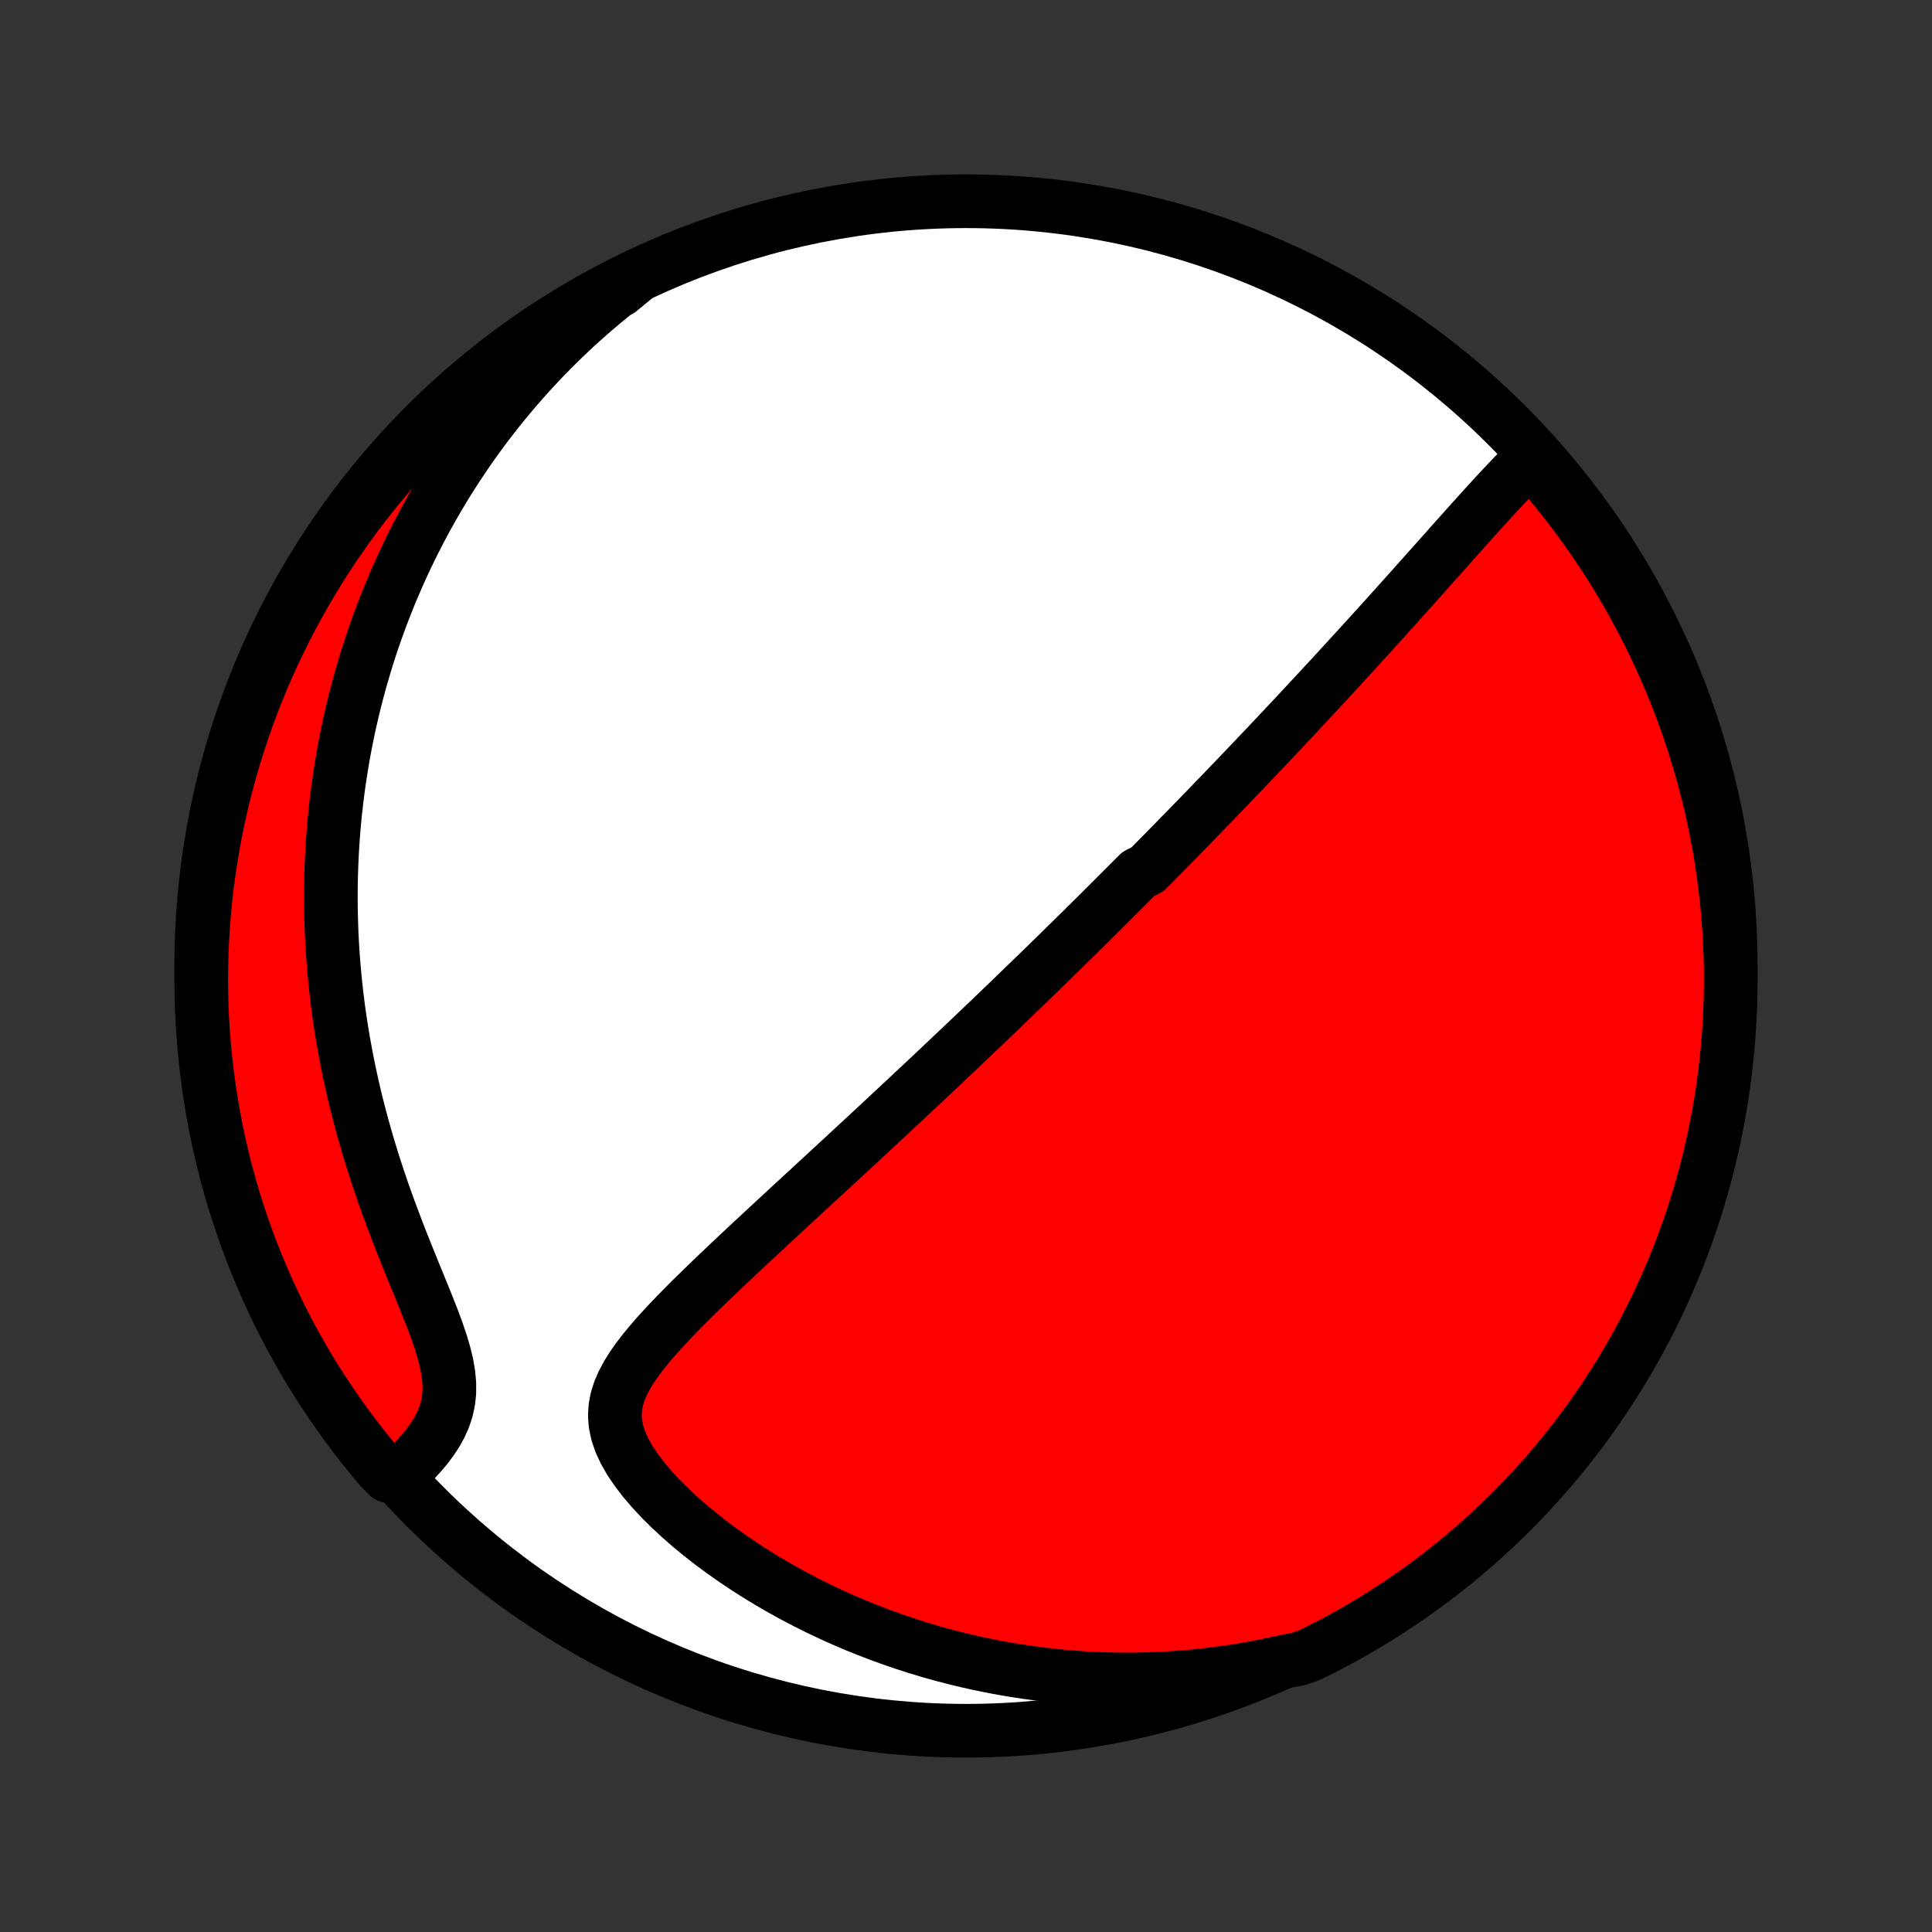 <?xml version="1.0" encoding="utf-8" standalone="no"?>
<!DOCTYPE svg PUBLIC "-//W3C//DTD SVG 1.1//EN"
  "http://www.w3.org/Graphics/SVG/1.1/DTD/svg11.dtd">
<!-- Created with matplotlib (http://matplotlib.org/) -->
<svg height="72pt" version="1.1" viewBox="0 0 72 72" width="72pt" xmlns="http://www.w3.org/2000/svg" xmlns:xlink="http://www.w3.org/1999/xlink">
 <rect x="0" y="0" width="72" height="72" fill="#333333" stroke="none"/>
 <defs>
  <style type="text/css">
*{stroke-linecap:butt;stroke-linejoin:round;}
  </style>
 </defs>
 <g id="figure_1">
  <g id="patch_1">
   <path d="
M0 72
L72 72
L72 0
L0 0
z
" style="fill:none;"/>
  </g>
  <g id="axes_1">
   <g id="PatchCollection_1">
    <defs>
     <path d="
M36 -7.5
C43.558 -7.5 50.808 -10.503 56.153 -15.848
C61.497 -21.192 64.5 -28.442 64.5 -36
C64.5 -43.558 61.497 -50.808 56.153 -56.153
C50.808 -61.497 43.558 -64.5 36 -64.5
C28.442 -64.5 21.192 -61.497 15.848 -56.153
C10.503 -50.808 7.5 -43.558 7.5 -36
C7.5 -28.442 10.503 -21.192 15.848 -15.848
C21.192 -10.503 28.442 -7.5 36 -7.5
z
" id="C0_0_a811fe30f3"/>
     <path d="
M57.026 -54.883
L56.805 -54.669
L56.586 -54.45
L56.368 -54.225
L56.151 -53.997
L55.934 -53.766
L55.717 -53.533
L55.502 -53.297
L55.286 -53.06
L55.071 -52.822
L54.856 -52.584
L54.642 -52.345
L54.428 -52.106
L54.215 -51.867
L54.002 -51.628
L53.791 -51.39
L53.579 -51.153
L53.368 -50.916
L53.158 -50.681
L52.949 -50.447
L52.741 -50.214
L52.534 -49.982
L52.327 -49.751
L52.121 -49.522
L51.917 -49.295
L51.713 -49.069
L51.511 -48.844
L51.309 -48.622
L51.108 -48.4
L50.909 -48.181
L50.71 -47.963
L50.513 -47.746
L50.316 -47.532
L50.121 -47.318
L49.927 -47.107
L49.734 -46.897
L49.542 -46.689
L49.35 -46.482
L49.16 -46.277
L48.971 -46.073
L48.783 -45.87
L48.596 -45.67
L48.41 -45.47
L48.225 -45.272
L48.04 -45.076
L47.857 -44.88
L47.674 -44.686
L47.492 -44.493
L47.311 -44.302
L47.131 -44.111
L46.951 -43.922
L46.772 -43.733
L46.594 -43.546
L46.417 -43.36
L46.24 -43.175
L46.063 -42.99
L45.887 -42.807
L45.712 -42.624
L45.537 -42.442
L45.362 -42.261
L45.188 -42.081
L45.014 -41.901
L44.84 -41.722
L44.667 -41.543
L44.494 -41.365
L44.321 -41.188
L44.148 -41.01
L43.975 -40.834
L43.803 -40.657
L43.63 -40.481
L43.458 -40.305
L43.285 -40.129
L43.112 -39.954
L42.939 -39.779
L42.766 -39.603
L42.419 -39.428
L42.245 -39.253
L42.07 -39.078
L41.896 -38.902
L41.72 -38.727
L41.545 -38.551
L41.368 -38.375
L41.191 -38.199
L41.014 -38.022
L40.836 -37.845
L40.657 -37.668
L40.477 -37.49
L40.297 -37.312
L40.115 -37.133
L39.933 -36.954
L39.75 -36.774
L39.566 -36.593
L39.38 -36.411
L39.194 -36.229
L39.006 -36.046
L38.817 -35.862
L38.627 -35.677
L38.436 -35.492
L38.243 -35.305
L38.049 -35.117
L37.853 -34.928
L37.656 -34.738
L37.457 -34.547
L37.257 -34.354
L37.055 -34.16
L36.851 -33.965
L36.645 -33.768
L36.438 -33.571
L36.228 -33.371
L36.017 -33.17
L35.804 -32.968
L35.588 -32.764
L35.371 -32.558
L35.151 -32.35
L34.93 -32.141
L34.706 -31.93
L34.48 -31.718
L34.251 -31.503
L34.02 -31.287
L33.787 -31.068
L33.551 -30.848
L33.313 -30.626
L33.073 -30.402
L32.83 -30.175
L32.584 -29.947
L32.336 -29.717
L32.086 -29.484
L31.833 -29.25
L31.577 -29.014
L31.319 -28.775
L31.059 -28.534
L30.796 -28.291
L30.531 -28.047
L30.263 -27.799
L29.993 -27.551
L29.721 -27.3
L29.447 -27.047
L29.171 -26.792
L28.894 -26.535
L28.614 -26.276
L28.334 -26.016
L28.052 -25.753
L27.769 -25.489
L27.485 -25.224
L27.201 -24.956
L26.917 -24.687
L26.633 -24.417
L26.351 -24.145
L26.07 -23.872
L25.79 -23.598
L25.514 -23.322
L25.242 -23.045
L24.974 -22.766
L24.713 -22.486
L24.459 -22.205
L24.214 -21.922
L23.981 -21.637
L23.762 -21.35
L23.559 -21.061
L23.377 -20.769
L23.218 -20.473
L23.088 -20.172
L22.991 -19.867
L22.932 -19.556
L22.913 -19.238
L22.939 -18.914
L23.01 -18.583
L23.126 -18.245
L23.286 -17.902
L23.486 -17.554
L23.723 -17.204
L23.992 -16.853
L24.29 -16.503
L24.613 -16.155
L24.958 -15.811
L25.322 -15.473
L25.702 -15.14
L26.096 -14.814
L26.502 -14.496
L26.919 -14.187
L27.345 -13.887
L27.778 -13.596
L28.219 -13.315
L28.665 -13.043
L29.116 -12.782
L29.57 -12.532
L30.028 -12.291
L30.489 -12.061
L30.951 -11.842
L31.415 -11.633
L31.88 -11.434
L32.345 -11.246
L32.811 -11.068
L33.276 -10.9
L33.74 -10.742
L34.203 -10.594
L34.664 -10.455
L35.124 -10.326
L35.583 -10.207
L36.039 -10.097
L36.492 -9.995
L36.944 -9.903
L37.392 -9.819
L37.838 -9.744
L38.281 -9.677
L38.721 -9.618
L39.157 -9.566
L39.591 -9.523
L40.021 -9.487
L40.448 -9.458
L40.871 -9.436
L41.291 -9.421
L41.708 -9.414
L42.121 -9.412
L42.53 -9.417
L42.936 -9.429
L43.339 -9.446
L43.738 -9.469
L44.133 -9.499
L44.526 -9.534
L44.914 -9.574
L45.3 -9.62
L45.682 -9.672
L46.06 -9.728
L46.436 -9.79
L46.808 -9.856
L47.177 -9.928
L47.543 -10.004
L47.905 -10.085
L48.38 -10.171
L48.826 -10.329
L49.269 -10.549
L49.707 -10.777
L50.141 -11.012
L50.57 -11.255
L50.996 -11.506
L51.416 -11.764
L51.832 -12.029
L52.243 -12.302
L52.65 -12.582
L53.051 -12.869
L53.447 -13.163
L53.837 -13.464
L54.223 -13.772
L54.602 -14.087
L54.976 -14.408
L55.344 -14.736
L55.707 -15.071
L56.063 -15.411
L56.413 -15.758
L56.757 -16.112
L57.095 -16.471
L57.426 -16.836
L57.751 -17.207
L58.069 -17.584
L58.38 -17.966
L58.685 -18.354
L58.983 -18.748
L59.273 -19.146
L59.557 -19.55
L59.833 -19.959
L60.102 -20.372
L60.364 -20.791
L60.618 -21.213
L60.865 -21.641
L61.105 -22.073
L61.336 -22.509
L61.56 -22.949
L61.776 -23.393
L61.984 -23.841
L62.185 -24.293
L62.377 -24.748
L62.562 -25.207
L62.738 -25.669
L62.906 -26.134
L63.066 -26.602
L63.218 -27.073
L63.361 -27.547
L63.496 -28.023
L63.623 -28.502
L63.741 -28.983
L63.851 -29.466
L63.952 -29.951
L64.045 -30.438
L64.129 -30.927
L64.205 -31.417
L64.272 -31.909
L64.33 -32.402
L64.38 -32.895
L64.421 -33.39
L64.454 -33.886
L64.478 -34.383
L64.493 -34.879
L64.5 -35.377
L64.498 -35.874
L64.487 -36.371
L64.467 -36.869
L64.439 -37.366
L64.402 -37.862
L64.357 -38.358
L64.303 -38.854
L64.24 -39.348
L64.169 -39.842
L64.089 -40.334
L64 -40.825
L63.903 -41.314
L63.798 -41.802
L63.684 -42.288
L63.561 -42.772
L63.431 -43.254
L63.291 -43.734
L63.144 -44.212
L62.988 -44.687
L62.824 -45.159
L62.652 -45.629
L62.472 -46.096
L62.283 -46.559
L62.087 -47.02
L61.883 -47.477
L61.671 -47.93
L61.451 -48.38
L61.223 -48.826
L60.988 -49.269
L60.745 -49.707
L60.494 -50.141
L60.236 -50.57
L59.971 -50.996
L59.698 -51.416
L59.418 -51.832
L59.131 -52.243
L58.837 -52.65
L58.536 -53.051
L58.228 -53.447
L57.913 -53.837
L57.592 -54.223
z
" id="C0_1_f44904f8a5"/>
     <path d="
M23.745 -61.718
L23.451 -61.497
L23.162 -61.275
L22.878 -61.05
L22.6 -60.824
L22.328 -60.596
L22.06 -60.367
L21.797 -60.136
L21.539 -59.903
L21.286 -59.669
L21.038 -59.433
L20.794 -59.195
L20.554 -58.956
L20.318 -58.716
L20.087 -58.474
L19.86 -58.23
L19.637 -57.986
L19.418 -57.739
L19.202 -57.491
L18.991 -57.241
L18.783 -56.99
L18.578 -56.737
L18.378 -56.482
L18.18 -56.226
L17.987 -55.968
L17.796 -55.709
L17.609 -55.448
L17.425 -55.184
L17.244 -54.92
L17.067 -54.653
L16.892 -54.384
L16.721 -54.114
L16.552 -53.841
L16.387 -53.566
L16.225 -53.29
L16.066 -53.011
L15.909 -52.73
L15.756 -52.446
L15.605 -52.16
L15.457 -51.872
L15.313 -51.582
L15.171 -51.289
L15.032 -50.993
L14.896 -50.695
L14.763 -50.394
L14.633 -50.09
L14.505 -49.784
L14.381 -49.474
L14.26 -49.162
L14.141 -48.846
L14.026 -48.528
L13.914 -48.206
L13.805 -47.881
L13.699 -47.552
L13.597 -47.22
L13.498 -46.885
L13.402 -46.546
L13.309 -46.203
L13.22 -45.857
L13.135 -45.507
L13.053 -45.153
L12.975 -44.795
L12.901 -44.433
L12.831 -44.067
L12.765 -43.696
L12.703 -43.322
L12.645 -42.943
L12.591 -42.56
L12.543 -42.172
L12.498 -41.781
L12.459 -41.384
L12.425 -40.983
L12.395 -40.578
L12.371 -40.168
L12.352 -39.753
L12.339 -39.334
L12.331 -38.91
L12.329 -38.482
L12.334 -38.049
L12.345 -37.611
L12.361 -37.169
L12.385 -36.723
L12.415 -36.272
L12.453 -35.817
L12.497 -35.357
L12.549 -34.894
L12.607 -34.427
L12.674 -33.955
L12.748 -33.481
L12.831 -33.003
L12.921 -32.521
L13.019 -32.037
L13.125 -31.55
L13.239 -31.061
L13.362 -30.569
L13.493 -30.076
L13.632 -29.582
L13.778 -29.087
L13.932 -28.591
L14.094 -28.095
L14.263 -27.6
L14.438 -27.106
L14.619 -26.614
L14.805 -26.124
L14.995 -25.637
L15.187 -25.155
L15.381 -24.677
L15.574 -24.205
L15.764 -23.741
L15.948 -23.284
L16.123 -22.837
L16.285 -22.401
L16.429 -21.977
L16.551 -21.567
L16.648 -21.172
L16.713 -20.793
L16.746 -20.432
L16.744 -20.087
L16.707 -19.76
L16.638 -19.449
L16.538 -19.153
L16.412 -18.871
L16.263 -18.602
L16.095 -18.344
L15.911 -18.097
L15.715 -17.86
L15.508 -17.631
L15.294 -17.412
L15.073 -17.2
L14.471 -16.995
L14.148 -17.325
L13.832 -17.704
L13.523 -18.088
L13.221 -18.477
L12.925 -18.872
L12.637 -19.273
L12.355 -19.678
L12.081 -20.088
L11.815 -20.503
L11.555 -20.923
L11.303 -21.347
L11.059 -21.776
L10.822 -22.209
L10.593 -22.647
L10.371 -23.088
L10.158 -23.534
L9.952 -23.983
L9.754 -24.436
L9.564 -24.892
L9.382 -25.352
L9.208 -25.815
L9.043 -26.281
L8.886 -26.75
L8.736 -27.222
L8.596 -27.696
L8.463 -28.173
L8.339 -28.653
L8.224 -29.135
L8.117 -29.618
L8.018 -30.104
L7.928 -30.592
L7.846 -31.081
L7.773 -31.572
L7.709 -32.063
L7.653 -32.557
L7.606 -33.051
L7.567 -33.546
L7.537 -34.042
L7.516 -34.539
L7.504 -35.036
L7.5 -35.533
L7.505 -36.03
L7.518 -36.528
L7.541 -37.025
L7.572 -37.522
L7.611 -38.018
L7.659 -38.514
L7.716 -39.009
L7.782 -39.503
L7.856 -39.996
L7.938 -40.488
L8.029 -40.979
L8.129 -41.468
L8.237 -41.955
L8.354 -42.441
L8.479 -42.924
L8.612 -43.406
L8.754 -43.885
L8.904 -44.361
L9.063 -44.836
L9.229 -45.307
L9.404 -45.776
L9.587 -46.242
L9.777 -46.704
L9.976 -47.164
L10.183 -47.62
L10.398 -48.072
L10.62 -48.521
L10.85 -48.966
L11.088 -49.407
L11.333 -49.843
L11.586 -50.276
L11.847 -50.705
L12.114 -51.128
L12.389 -51.548
L12.671 -51.962
L12.961 -52.372
L13.257 -52.776
L13.56 -53.176
L13.87 -53.57
L14.187 -53.959
L14.511 -54.343
L14.841 -54.721
L15.177 -55.093
L15.52 -55.459
L15.869 -55.819
L16.224 -56.174
L16.585 -56.522
L16.952 -56.864
L17.325 -57.2
L17.704 -57.529
L18.088 -57.852
L18.477 -58.168
L18.872 -58.477
L19.273 -58.779
L19.678 -59.075
L20.088 -59.363
L20.503 -59.645
L20.923 -59.919
L21.347 -60.185
L21.776 -60.445
L22.209 -60.697
L22.647 -60.941
L23.088 -61.178
z
" id="C0_2_6df107ec35"/>
    </defs>
    <g clip-path="url(#p1bffca34e9)">
     <use style="fill:#ffffff;stroke:#000000;stroke-width:2.0;" x="0.0" xlink:href="#C0_0_a811fe30f3" y="72.0"/>
    </g>
    <g clip-path="url(#p1bffca34e9)">
     <use style="fill:#ff0000;stroke:#000000;stroke-width:2.0;" x="0.0" xlink:href="#C0_1_f44904f8a5" y="72.0"/>
    </g>
    <g clip-path="url(#p1bffca34e9)">
     <use style="fill:#ff0000;stroke:#000000;stroke-width:2.0;" x="0.0" xlink:href="#C0_2_6df107ec35" y="72.0"/>
    </g>
   </g>
  </g>
 </g>
 <defs>
  <clipPath id="p1bffca34e9">
   <rect height="72.0" width="72.0" x="0.0" y="0.0"/>
  </clipPath>
 </defs>
</svg>
